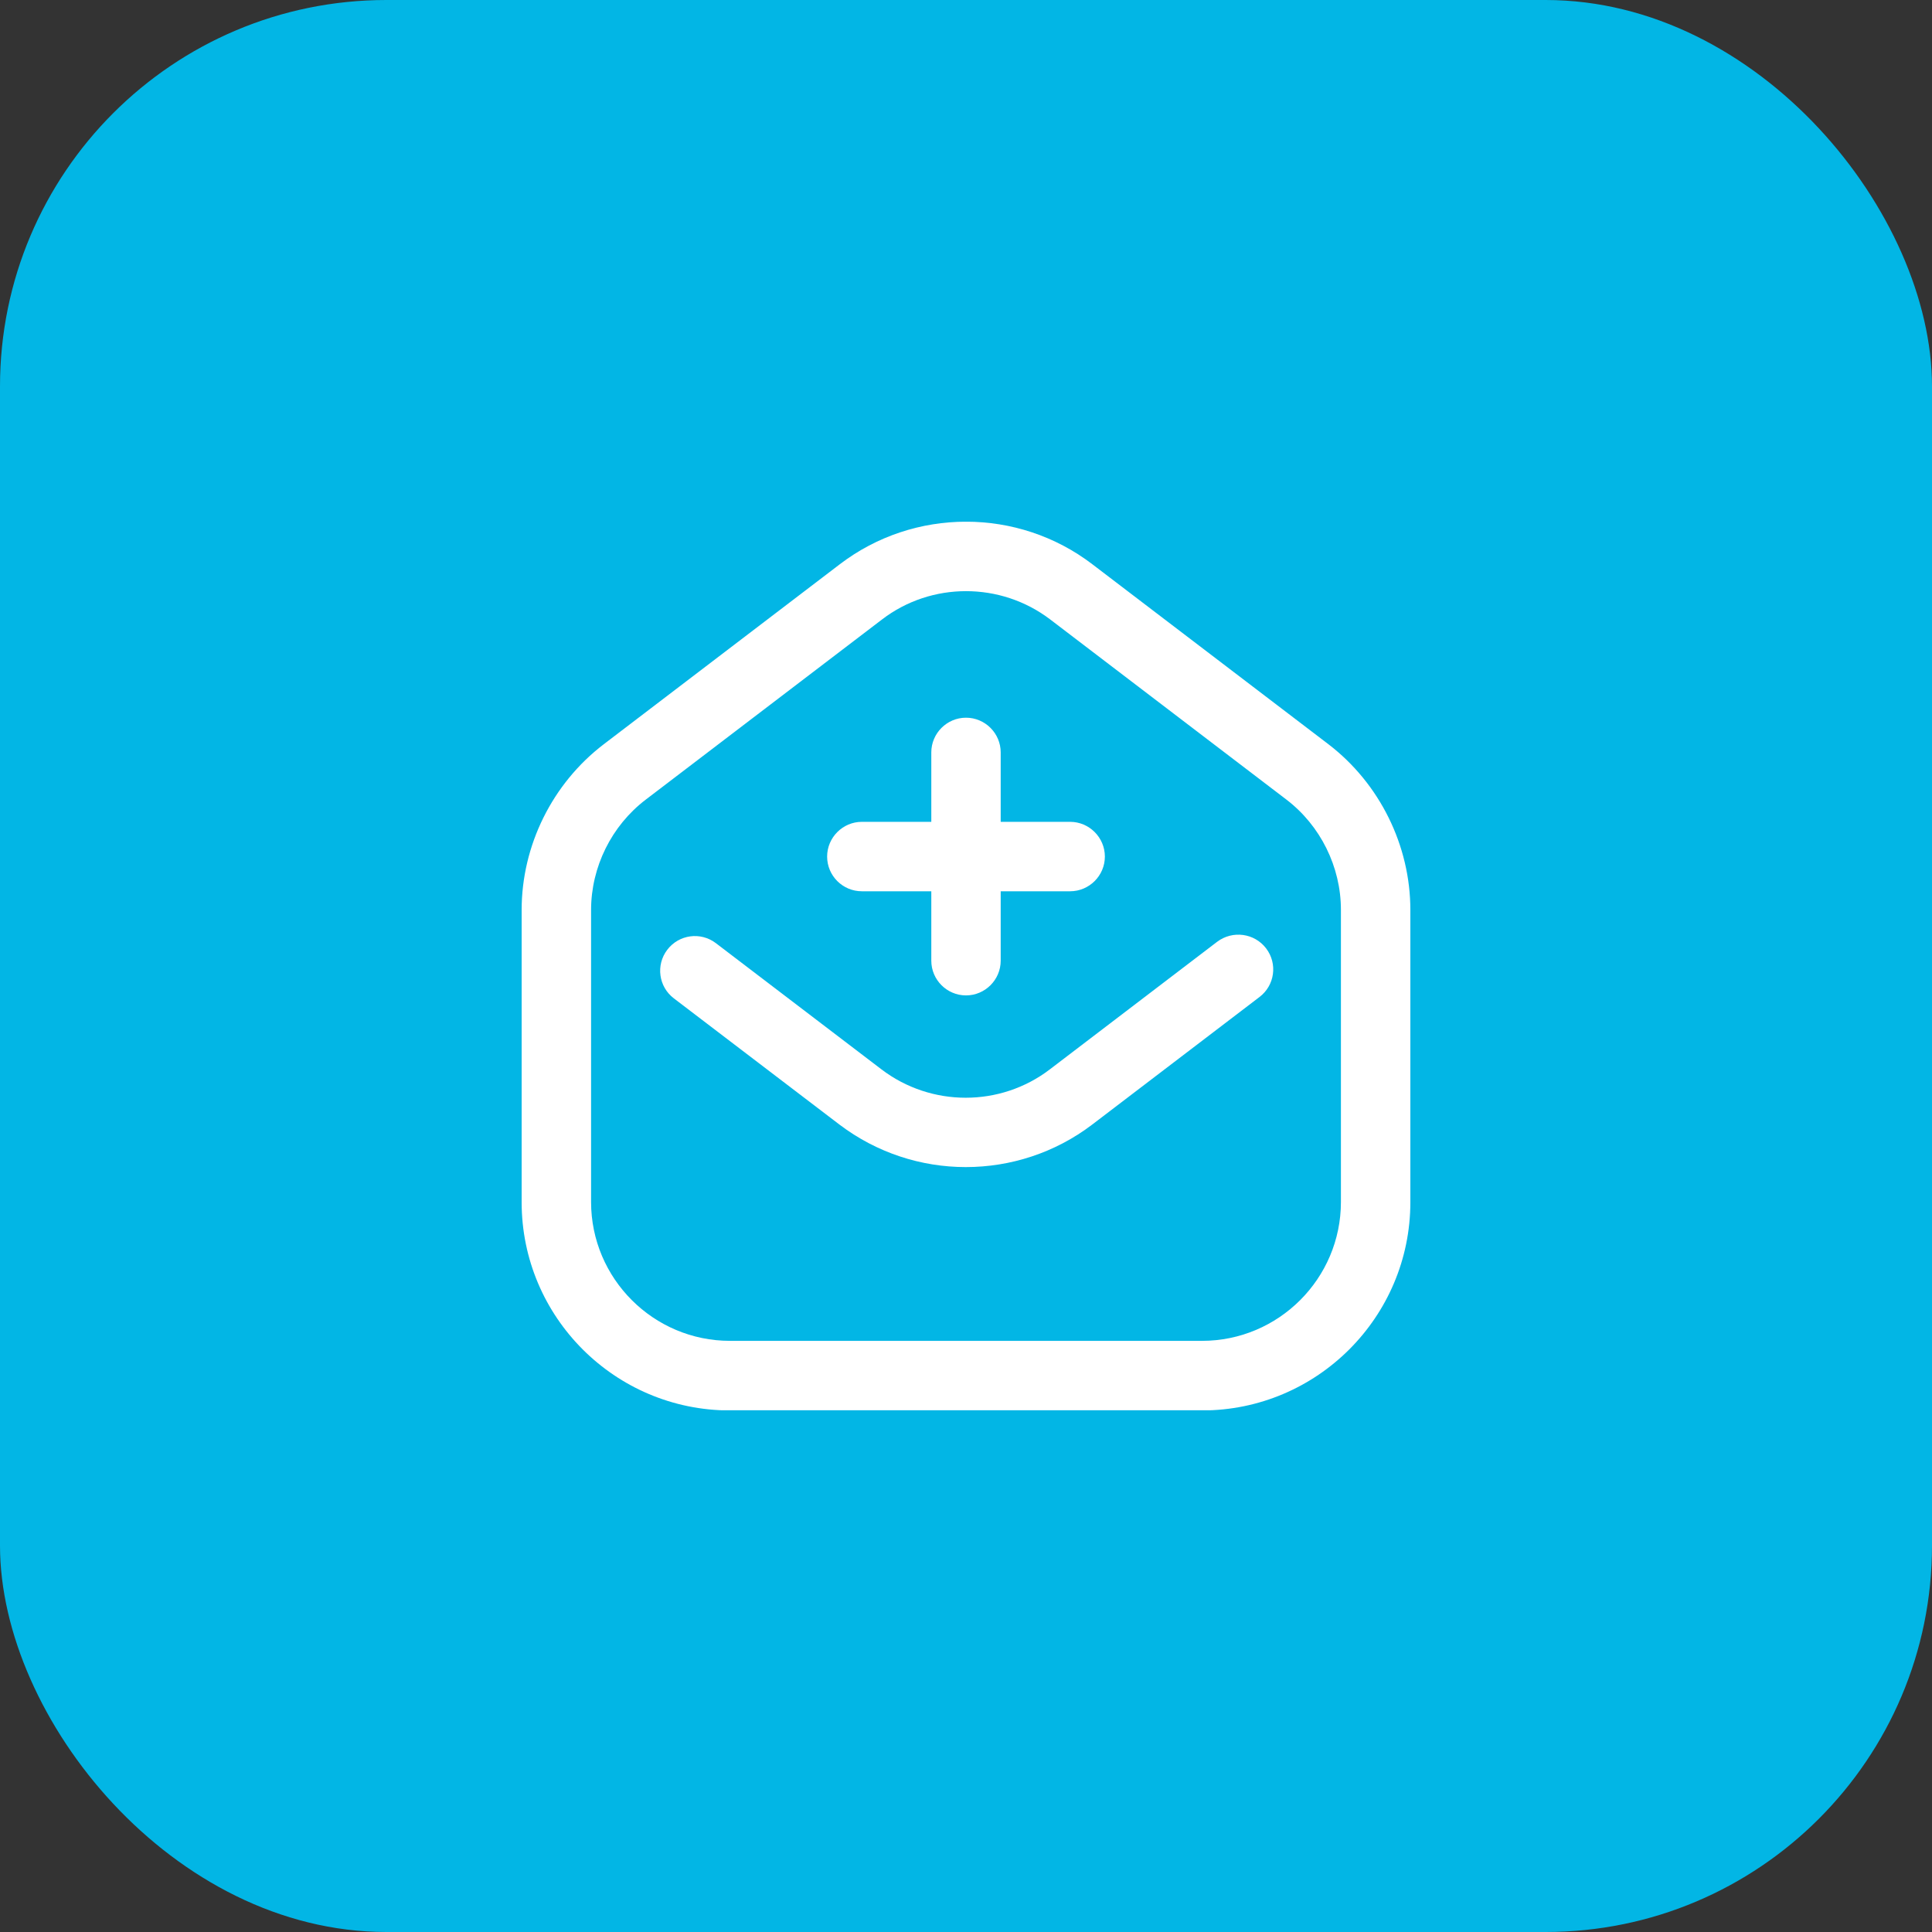 <svg width="50" height="50" viewBox="0 0 50 50" fill="none" xmlns="http://www.w3.org/2000/svg">
<rect x="0" y="0" width="50" height="50" fill="#333333" stroke="none"/>
<rect width="50" height="50" rx="10" fill="#02B6E5"/>
<g clip-path="url(#clip0)">
<path d="M34.38 19.261L28.27 14.603C26.348 13.134 23.657 13.134 21.734 14.603L15.625 19.261C14.295 20.276 13.5 21.88 13.5 23.551V31.112C13.5 34.086 15.917 36.502 18.891 36.502H31.109C34.083 36.502 36.5 34.086 36.5 31.112V23.551C36.5 21.88 35.705 20.276 34.38 19.261ZM34.703 31.107C34.703 33.088 33.09 34.701 31.109 34.701H18.891C16.91 34.701 15.297 33.088 15.297 31.107V23.551C15.297 22.437 15.827 21.368 16.712 20.694L22.821 16.036C23.464 15.542 24.232 15.299 25 15.299C25.768 15.299 26.536 15.542 27.179 16.031L33.288 20.69C34.173 21.364 34.703 22.433 34.703 23.547V31.107ZM32.767 24.544C33.068 24.939 32.992 25.501 32.596 25.802L28.266 29.104C27.305 29.836 26.15 30.204 24.995 30.204C23.841 30.204 22.691 29.836 21.725 29.104L17.44 25.838C17.044 25.537 16.968 24.975 17.269 24.58C17.57 24.185 18.131 24.108 18.527 24.409L22.812 27.675C24.097 28.654 25.89 28.654 27.17 27.675L31.5 24.373C31.9 24.072 32.466 24.149 32.767 24.544ZM21.406 22.168C21.406 21.674 21.811 21.269 22.305 21.269H24.102V19.472C24.102 18.978 24.506 18.574 25 18.574C25.494 18.574 25.898 18.978 25.898 19.472V21.269H27.695C28.189 21.269 28.594 21.674 28.594 22.168C28.594 22.662 28.189 23.066 27.695 23.066H25.898V24.863C25.898 25.357 25.494 25.761 25 25.761C24.506 25.761 24.102 25.357 24.102 24.863V23.066H22.305C21.811 23.066 21.406 22.666 21.406 22.168Z" fill="white"/>
</g>
<defs>
<clipPath id="clip0">
<rect width="23" height="22.995" fill="white" transform="translate(13.5 13.502)"/>
</clipPath>
</defs>
</svg>
